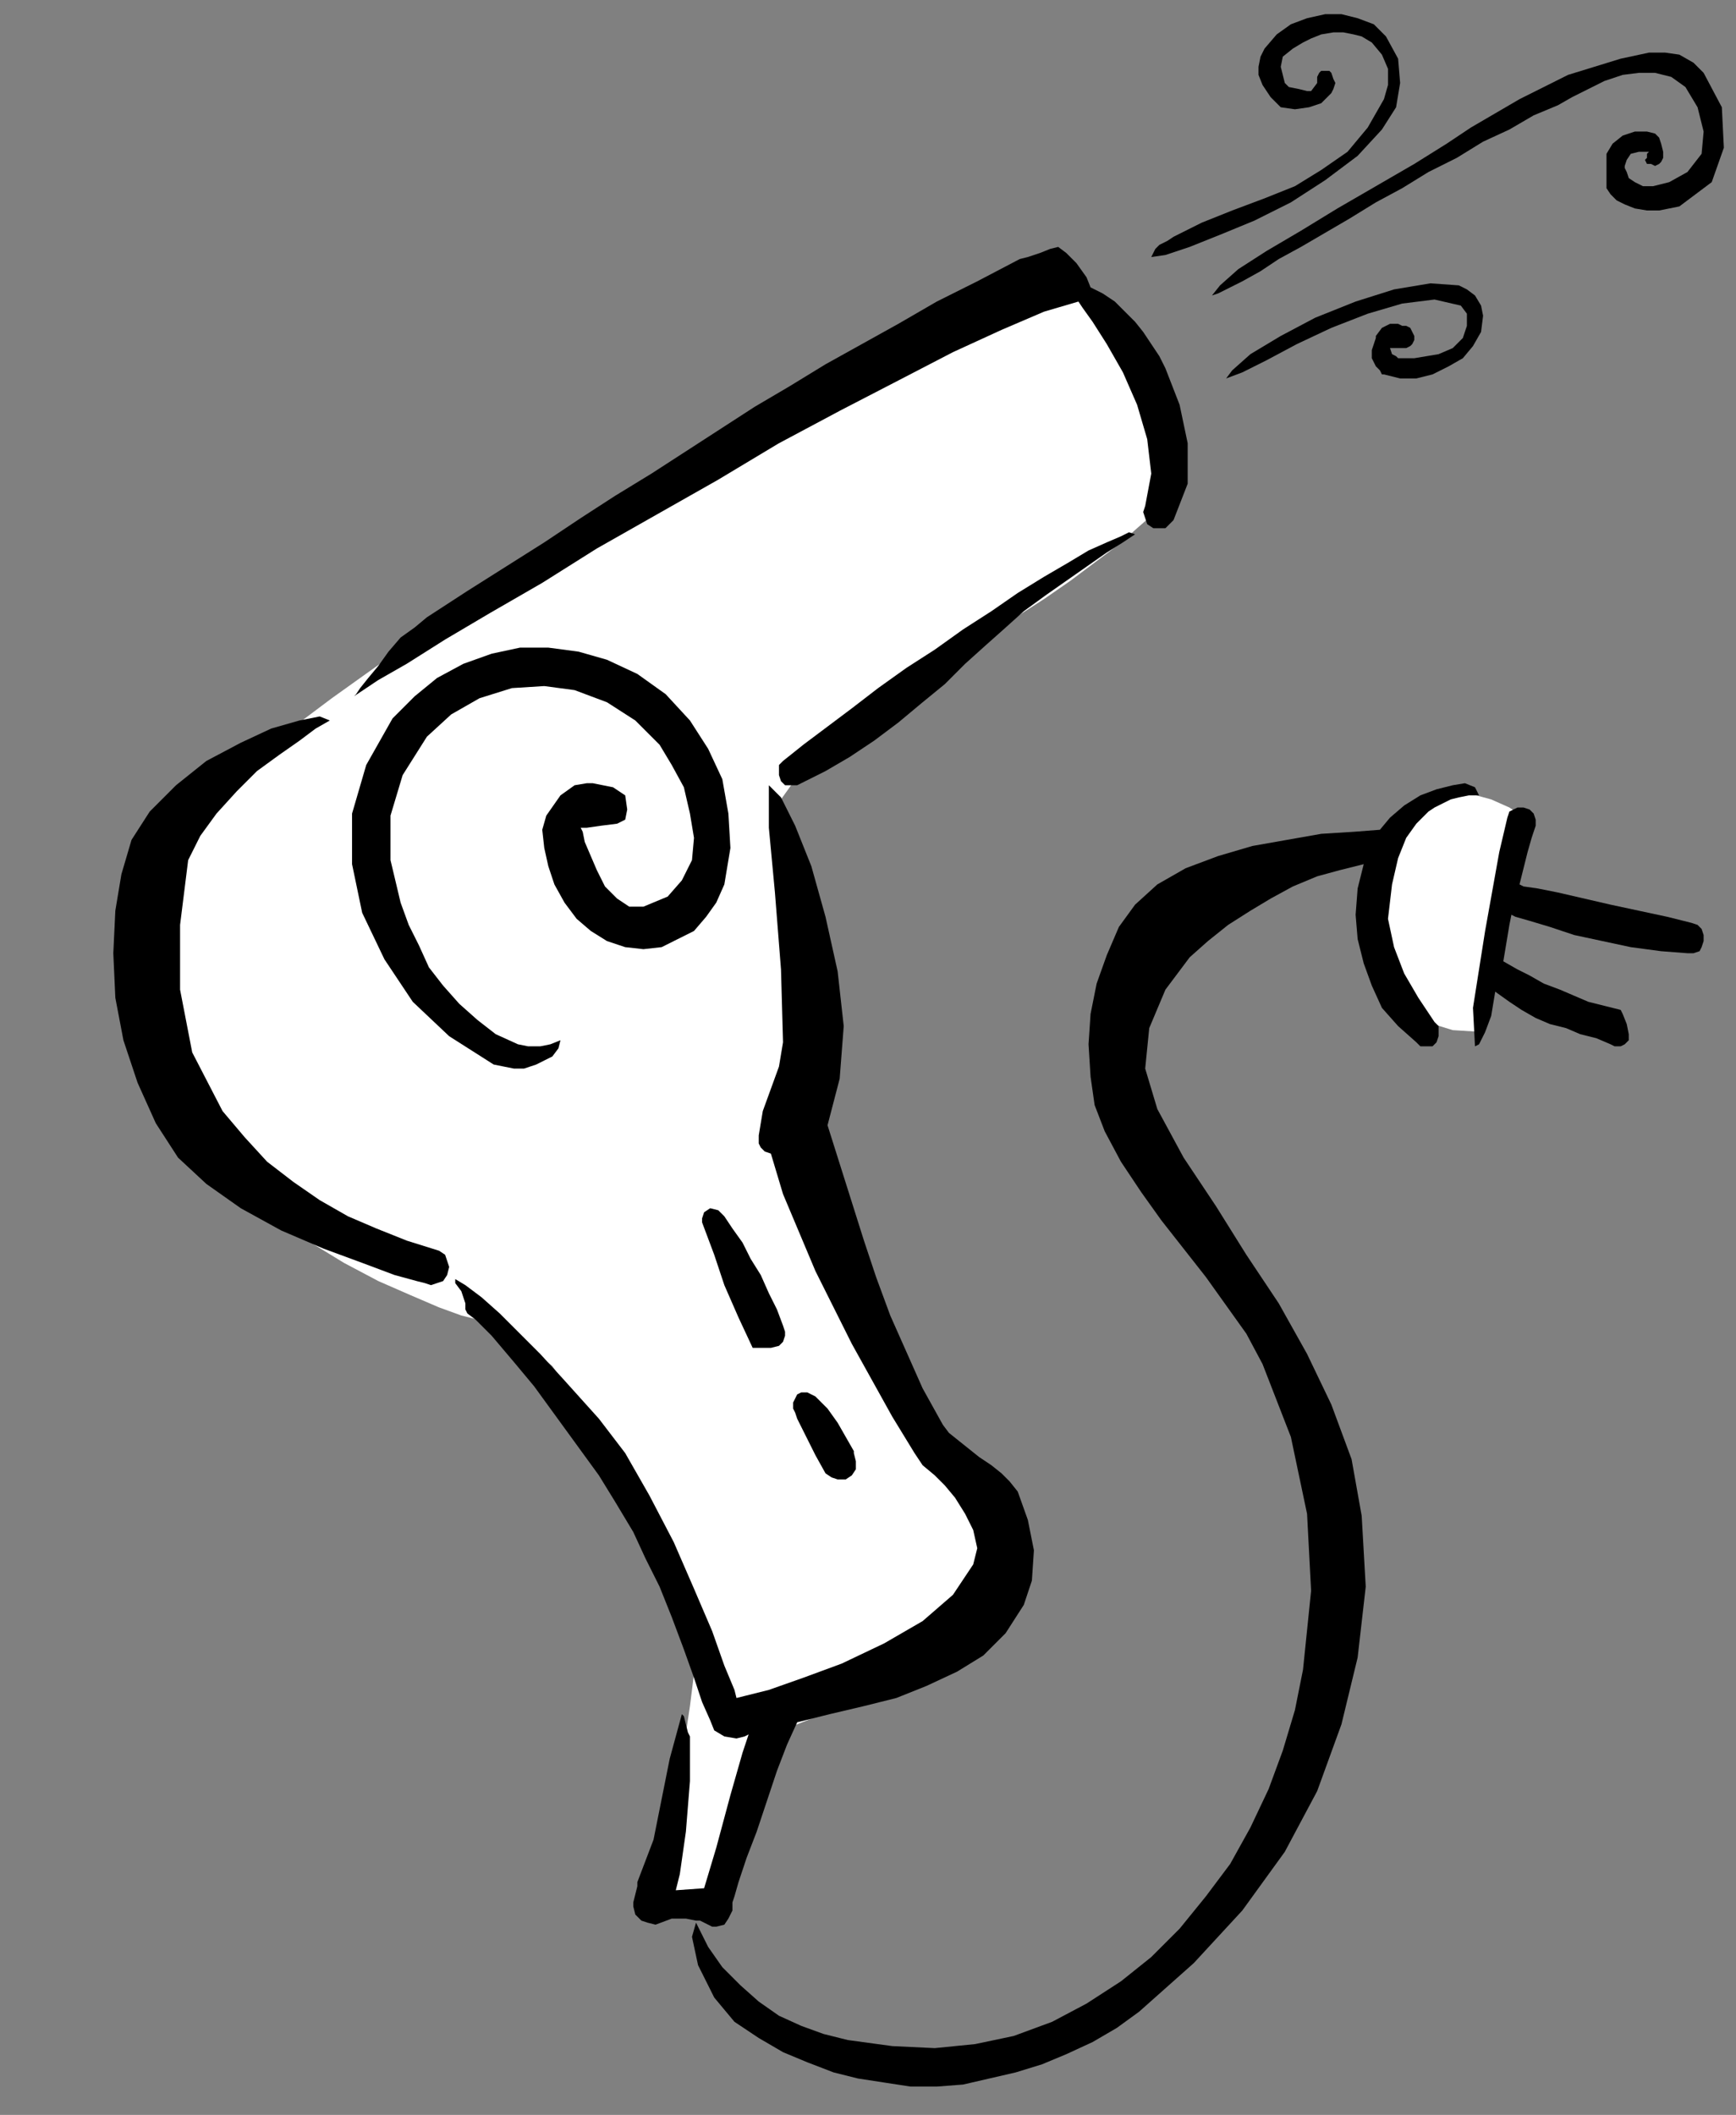 <?xml version="1.0" encoding="UTF-8" standalone="no"?>
<!DOCTYPE svg PUBLIC "-//W3C//DTD SVG 1.0//EN" "http://www.w3.org/TR/2001/REC-SVG-20010904/DTD/svg10.dtd">
<svg xmlns="http://www.w3.org/2000/svg" xmlns:xlink="http://www.w3.org/1999/xlink" fill-rule="evenodd" height="1.045in" preserveAspectRatio="none" stroke-linecap="round" viewBox="0 0 858 1045" width="0.858in">
<rect x="0" y="0" width="858" height="1045" fill="#808080" stroke="none"/>
<style type="text/css">
.brush0 { fill: rgb(255,255,255); }
.pen0 { stroke: rgb(0,0,0); stroke-width: 1; stroke-linejoin: round; }
.brush1 { fill: none; }
.pen1 { stroke: none; }
.brush2 { fill: rgb(0,0,0); }
</style>
<g>
<polygon class="pen1 brush0" points="754,405 752,403 746,399 737,395 726,392 714,392 702,397 691,409 682,429 678,445 678,460 680,474 686,487 694,497 705,505 718,509 734,510 738,482 745,447 751,418 754,405"/>
<polygon class="pen1 brush0" points="377,855 394,852 414,844 436,830 458,814 477,798 491,782 499,768 497,759 480,741 463,717 447,691 432,663 419,635 407,610 398,589 391,574 396,533 402,494 401,458 388,427 383,418 381,410 382,403 386,395 391,388 398,381 406,374 414,366 420,361 427,356 437,349 448,341 461,333 474,324 488,315 502,305 516,296 529,287 541,278 553,269 562,261 570,254 576,247 579,242 578,225 574,208 566,190 557,174 547,158 536,145 527,136 519,130 516,131 510,134 502,137 492,142 481,148 469,155 456,162 442,170 428,178 414,186 401,193 388,201 375,207 365,213 355,218 348,222 339,227 327,234 312,243 294,255 274,268 252,283 230,298 208,314 185,330 164,345 144,360 126,373 111,385 99,395 90,403 86,408 73,436 66,463 65,488 69,511 76,532 87,552 101,570 117,586 134,600 152,613 170,624 187,633 203,640 217,646 228,650 236,652 255,660 273,675 288,696 302,719 314,745 325,771 335,797 344,819 341,843 335,883 329,920 326,937 358,943 377,855"/>
<polygon class="pen1 brush0" points="250,530 240,524 231,518 222,510 214,501 207,491 201,481 196,470 192,459 188,438 188,416 193,396 205,378 217,367 232,359 247,354 263,353 279,355 294,360 309,369 321,382 327,392 332,403 336,415 337,428 336,439 332,449 324,457 313,462 306,461 300,457 294,451 290,443 286,436 283,429 282,424 281,422 284,423 290,423 297,422 303,419 305,413 303,406 297,402 288,400 286,400 280,401 272,405 265,416 263,424 263,433 264,442 268,451 273,460 279,467 287,474 295,479 304,482 313,482 321,481 330,478 337,473 344,466 349,459 353,450 356,432 355,415 352,399 345,383 335,369 324,357 310,347 294,339 280,335 266,333 251,333 237,336 223,341 211,348 199,357 189,368 176,391 169,415 169,440 174,464 184,487 198,508 217,525 238,539 243,541 249,542 255,542 261,541 266,539 270,536 273,532 273,527 268,529 262,530 256,531 250,530"/>
<polygon class="pen1 brush0" points="342,625 348,641 353,656 360,672 367,687 369,687 372,687 376,687 379,686 381,684 383,681 383,679 381,676 378,668 374,660 370,651 366,643 361,635 357,628 353,622 350,619 346,617 343,620 342,623 342,625"/>
<polygon class="pen1 brush0" points="403,748 406,750 409,752 413,752 416,750 418,747 418,743 417,739 416,738 413,731 408,723 403,717 397,711 395,709 393,709 391,709 389,710 388,712 387,714 387,716 388,718 389,721 393,729 398,739 403,748"/>
<polygon class="pen1 brush2" points="256,516 245,511 236,504 227,496 219,487 212,478 207,467 202,457 198,446 193,425 193,403 199,383 211,364 223,353 237,345 253,340 269,339 284,341 300,347 314,356 326,368 332,378 338,389 341,402 343,414 342,425 337,435 330,443 318,448 311,448 305,444 299,438 295,430 292,423 289,416 288,411 287,409 290,409 297,408 305,407 309,405 310,400 309,393 303,389 293,387 290,387 284,388 277,393 270,403 268,410 269,419 271,428 274,437 279,446 285,454 292,460 300,465 309,468 318,469 327,468 335,464 343,460 349,453 354,446 358,437 361,419 360,402 357,385 350,370 341,356 329,343 315,333 300,326 286,322 271,320 257,320 243,323 229,328 216,335 205,344 194,355 181,378 174,402 174,427 179,451 190,474 204,495 222,512 244,526 249,527 254,528 259,528 265,526 269,524 273,522 276,518 277,514 272,516 267,517 261,517 256,516"/>
<polygon class="pen1 brush2" points="533,149 535,152 540,159 547,170 555,184 562,200 567,217 569,234 566,250 565,253 566,256 567,259 570,261 573,261 576,261 578,259 580,257 587,239 587,219 583,200 576,182 573,176 569,170 565,164 561,159 556,154 551,149 545,145 539,142 537,137 532,130 527,125 523,122 519,123 514,125 508,127 504,128 483,139 463,149 444,160 426,170 408,180 390,191 373,201 356,212 339,223 322,234 304,245 287,256 269,268 250,280 231,292 211,305 205,310 198,315 192,322 187,329 182,335 178,340 176,343 175,344 178,342 187,336 201,328 220,316 242,303 268,288 295,271 325,254 355,237 385,219 415,203 444,188 471,174 495,163 516,154 533,149"/>
<polygon class="pen1 brush2" points="387,376 385,378 385,381 385,383 386,386 388,388 391,388 394,388 396,387 408,381 420,374 432,366 444,357 456,347 467,338 477,328 487,319 496,311 506,302 517,294 527,287 537,280 547,273 555,268 561,264 558,263 554,265 547,268 538,272 528,278 516,285 503,293 490,302 476,311 462,321 448,330 434,340 421,350 409,359 397,368 387,376"/>
<polygon class="pen1 brush2" points="65,415 60,432 57,450 56,471 57,493 61,514 68,535 77,555 88,572 102,585 119,597 139,608 160,617 179,624 195,630 206,633 210,634 213,635 216,634 219,633 221,630 222,626 221,623 220,620 217,618 201,613 186,607 172,601 158,593 145,584 132,574 121,562 110,549 95,520 89,489 89,457 93,425 99,413 107,402 117,391 127,381 138,373 148,366 156,360 163,356 158,354 148,356 134,360 119,367 102,376 87,388 74,401 65,415"/>
<polygon class="pen1 brush2" points="347,604 353,620 358,635 365,651 372,666 374,666 377,666 381,666 385,665 387,663 388,660 388,658 387,655 384,647 380,639 376,630 371,622 367,614 362,607 358,601 355,598 351,597 348,599 347,602 347,604"/>
<polygon class="pen1 brush2" points="408,728 411,730 414,731 418,731 421,729 423,726 423,722 422,718 422,717 418,710 414,703 409,696 403,690 401,689 399,688 396,688 394,689 393,691 392,693 392,696 393,698 394,701 398,709 403,719 408,728"/>
<polygon class="pen1 brush2" points="394,851 389,862 384,875 379,890 374,905 369,918 365,930 363,937 362,940 362,944 360,948 358,951 354,952 352,952 350,951 348,950 346,949 344,949 339,948 335,948 332,948 324,951 320,950 317,949 314,946 313,942 313,940 314,936 315,932 315,930 323,909 327,889 331,869 337,847 338,848 339,852 340,856 341,858 341,880 339,905 336,926 334,934 348,933 354,913 361,887 367,866 370,857 368,858 364,859 358,858 353,855 351,850 347,841 343,829 338,815 332,799 326,784 319,770 313,757 304,742 296,729 288,718 280,707 272,696 264,685 254,673 243,660 239,656 235,652 231,649 230,647 230,644 228,638 225,634 225,632 230,635 238,641 247,649 257,659 267,669 278,681 287,691 296,701 309,718 321,739 333,762 343,785 352,806 358,823 363,835 364,839 368,838 380,835 397,829 416,822 437,812 456,801 471,788 481,773 483,765 481,756 477,748 472,740 467,734 462,729 456,724 452,718 441,700 431,682 421,664 412,646 403,628 395,609 387,590 381,570 378,569 376,567 375,565 375,561 377,549 381,538 385,527 387,515 386,479 383,441 380,409 380,388 386,394 393,408 401,428 408,453 414,480 417,507 415,533 409,556 415,575 421,594 427,613 433,631 440,650 448,668 456,686 466,704 469,708 474,712 479,716 484,720 490,724 495,728 499,732 503,737 508,751 511,766 510,781 506,793 497,807 486,818 473,826 458,833 443,839 427,843 410,847 394,851"/>
<polygon class="pen1 brush2" points="686,454 689,468 694,481 701,493 709,505 711,507 711,510 711,512 710,515 708,517 705,517 702,517 700,515 691,507 683,498 678,487 674,476 671,464 670,452 671,439 674,427 662,430 651,433 639,438 628,444 618,450 607,457 597,465 588,473 576,489 568,508 566,528 572,548 585,572 601,596 616,620 632,644 646,669 658,694 668,721 673,749 675,784 671,819 663,852 651,885 635,915 614,944 590,970 563,994 552,1002 540,1009 527,1015 515,1020 502,1024 489,1027 476,1030 463,1031 450,1031 437,1029 424,1027 412,1024 399,1019 387,1014 375,1007 363,999 353,987 345,971 342,957 344,950 350,962 357,972 366,981 375,989 385,996 396,1001 407,1005 419,1008 441,1011 462,1012 482,1010 501,1006 520,999 537,990 554,979 569,967 583,953 596,937 608,921 618,903 627,884 634,865 640,845 644,825 648,786 646,748 638,710 624,674 616,659 606,645 596,631 585,617 574,603 564,589 554,574 546,559 541,546 539,532 538,516 539,501 542,486 547,472 553,458 561,447 572,437 586,429 602,423 619,418 636,415 653,412 669,411 682,410 687,404 694,398 702,393 710,390 718,388 724,387 729,389 731,393 726,393 721,394 717,395 713,397 709,399 706,401 703,404 700,407 695,414 691,424 688,437 686,454"/>
<polygon class="pen1 brush2" points="739,490 746,495 752,499 759,503 766,506 774,508 781,511 789,513 796,516 798,517 801,517 803,516 805,514 805,511 804,506 802,501 801,499 793,497 785,495 778,492 771,489 763,486 756,482 750,479 743,475 744,469 745,463 746,457 747,452 749,453 756,455 766,458 778,462 792,465 806,468 821,470 834,471 837,471 840,470 841,468 842,465 842,462 841,459 839,457 836,456 824,453 810,450 796,447 783,444 770,441 760,439 753,438 751,437 753,429 755,421 757,414 759,408 759,405 758,402 756,400 753,399 750,399 748,400 746,401 745,404 741,421 734,460 728,498 729,517 731,516 734,510 737,502 739,490"/>
<polygon class="pen1 brush2" points="683,64 690,53 692,41 691,29 685,18 679,12 671,9 663,7 655,7 646,9 638,12 631,17 625,24 623,28 622,33 622,37 624,42 628,48 633,53 640,54 647,53 653,51 654,50 656,48 657,47 658,46 659,44 660,41 659,39 658,36 657,35 656,35 654,35 653,35 652,36 651,38 651,40 651,41 648,45 646,45 642,44 637,43 635,41 634,37 633,33 634,28 639,24 644,21 648,19 653,17 659,16 664,16 669,17 673,18 678,21 683,27 686,34 686,42 684,49 676,63 666,75 653,84 640,92 625,98 609,104 594,110 580,117 577,119 573,121 571,123 569,127 576,126 588,122 603,116 620,109 638,100 655,89 671,77 683,64"/>
<polygon class="pen1 brush2" points="770,52 777,48 785,44 793,40 802,37 810,36 818,36 826,38 833,43 839,53 842,65 841,76 834,85 825,90 817,92 812,92 808,90 805,88 804,85 803,83 803,82 804,79 806,76 810,75 815,75 814,76 814,77 814,78 813,79 814,81 816,81 818,82 820,81 821,80 822,78 822,77 822,75 821,71 820,68 818,66 814,65 808,65 802,67 797,71 794,76 794,78 794,82 794,88 794,93 796,96 799,99 803,101 808,103 814,104 820,104 825,103 830,102 846,90 852,73 851,53 842,36 837,31 830,27 823,26 815,26 801,29 788,33 775,37 763,43 751,49 739,56 727,63 715,71 699,81 680,92 661,103 643,114 626,124 612,133 603,141 599,146 602,145 608,142 614,139 623,134 632,128 643,122 655,115 667,108 680,100 693,93 706,85 720,78 733,70 746,64 758,57 770,52"/>
<polygon class="pen1 brush2" points="722,151 725,155 725,161 723,167 718,172 711,175 705,176 699,177 692,177 691,177 690,176 688,175 687,172 689,172 691,172 693,172 695,172 697,171 698,170 699,168 699,166 698,164 697,162 695,161 693,161 691,160 687,160 683,162 680,166 680,167 679,170 678,173 678,177 680,181 682,183 683,185 684,185 692,187 700,187 708,185 716,181 723,177 728,171 732,164 733,156 732,151 729,146 725,143 721,141 707,140 689,143 670,149 650,157 633,166 618,175 609,183 606,187 614,184 626,178 641,170 658,162 676,155 693,150 709,148 722,151"/>
</g>
</svg>
